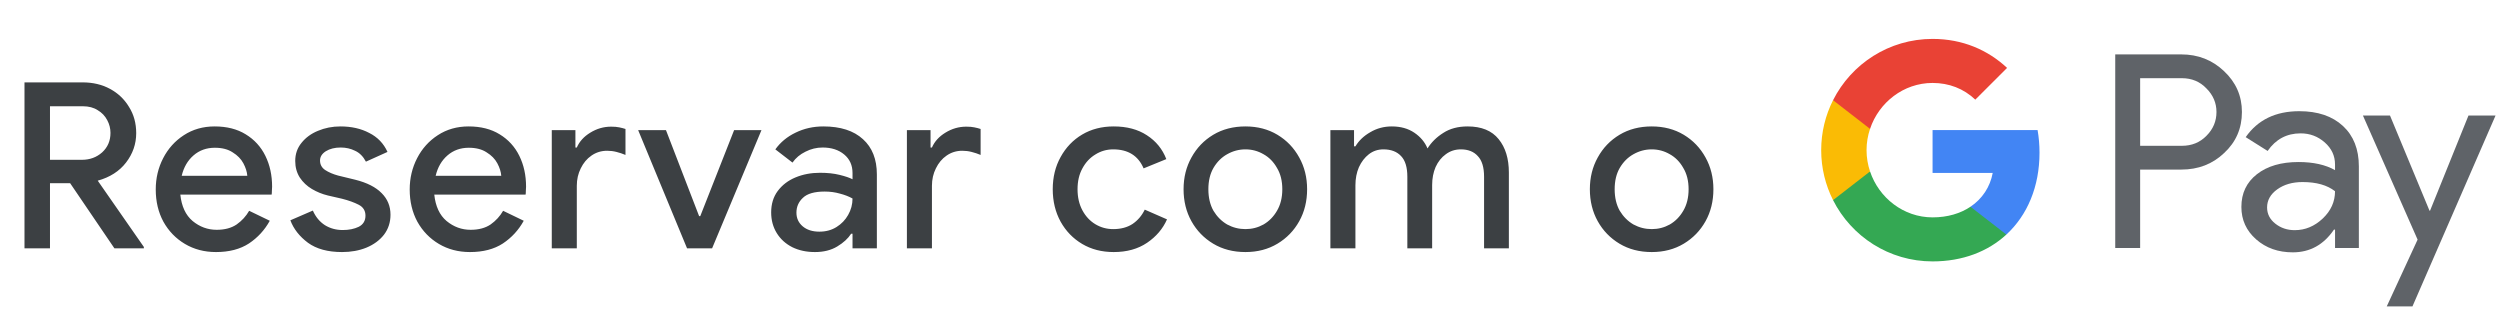 <svg width="302" height="38" viewBox="0 0 302 38" fill="none" xmlns="http://www.w3.org/2000/svg">
<g id="pt_book_with_Light">
<path id="Text" d="M2.958 30V9.952H9.986C11.218 9.952 12.319 10.213 13.29 10.736C14.261 11.259 15.026 11.987 15.586 12.92C16.165 13.835 16.454 14.889 16.454 16.084C16.454 17.391 16.043 18.576 15.222 19.64C14.419 20.685 13.28 21.413 11.806 21.824L17.378 29.832V30H13.822L8.474 22.132H6.038V30H2.958ZM10.014 12.836H6.038V19.304H9.902C10.854 19.304 11.666 19.005 12.338 18.408C13.01 17.792 13.346 17.008 13.346 16.056C13.346 15.515 13.215 15.001 12.954 14.516C12.693 14.012 12.31 13.611 11.806 13.312C11.32 12.995 10.723 12.836 10.014 12.836ZM26.094 30.448C24.694 30.448 23.444 30.121 22.342 29.468C21.241 28.815 20.373 27.919 19.738 26.78C19.122 25.641 18.814 24.344 18.814 22.888C18.814 21.525 19.113 20.265 19.71 19.108C20.308 17.951 21.138 17.027 22.202 16.336C23.285 15.627 24.526 15.272 25.926 15.272C27.401 15.272 28.652 15.589 29.678 16.224C30.724 16.859 31.517 17.727 32.058 18.828C32.6 19.929 32.87 21.171 32.87 22.552C32.87 22.757 32.861 22.944 32.842 23.112C32.842 23.28 32.833 23.411 32.814 23.504H21.782C21.932 24.923 22.426 25.987 23.266 26.696C24.125 27.405 25.096 27.76 26.178 27.76C27.149 27.76 27.952 27.545 28.586 27.116C29.221 26.668 29.725 26.117 30.098 25.464L32.59 26.668C31.974 27.788 31.134 28.703 30.07 29.412C29.006 30.103 27.681 30.448 26.094 30.448ZM25.954 17.848C24.946 17.848 24.088 18.156 23.378 18.772C22.669 19.388 22.193 20.209 21.95 21.236H29.874C29.837 20.751 29.678 20.247 29.398 19.724C29.118 19.201 28.689 18.763 28.11 18.408C27.55 18.035 26.832 17.848 25.954 17.848ZM41.32 30.448C39.603 30.448 38.231 30.075 37.204 29.328C36.178 28.563 35.468 27.657 35.076 26.612L37.792 25.436C38.128 26.201 38.614 26.789 39.248 27.2C39.883 27.592 40.602 27.788 41.404 27.788C42.151 27.788 42.795 27.657 43.336 27.396C43.878 27.116 44.148 26.668 44.148 26.052C44.148 25.455 43.878 25.016 43.336 24.736C42.795 24.456 42.123 24.213 41.32 24.008L39.612 23.616C38.922 23.448 38.278 23.187 37.68 22.832C37.083 22.477 36.598 22.02 36.224 21.46C35.851 20.881 35.664 20.209 35.664 19.444C35.664 18.604 35.916 17.876 36.42 17.26C36.924 16.625 37.587 16.14 38.408 15.804C39.248 15.449 40.154 15.272 41.124 15.272C42.45 15.272 43.607 15.533 44.596 16.056C45.604 16.56 46.342 17.325 46.808 18.352L44.204 19.528C43.868 18.893 43.43 18.455 42.888 18.212C42.366 17.951 41.787 17.82 41.152 17.82C40.443 17.82 39.846 17.969 39.36 18.268C38.894 18.567 38.66 18.94 38.66 19.388C38.66 19.873 38.866 20.256 39.276 20.536C39.706 20.816 40.228 21.04 40.844 21.208L42.916 21.712C44.335 22.067 45.399 22.608 46.108 23.336C46.818 24.045 47.172 24.913 47.172 25.94C47.172 26.855 46.911 27.657 46.388 28.348C45.866 29.02 45.156 29.543 44.26 29.916C43.383 30.271 42.403 30.448 41.32 30.448ZM56.772 30.448C55.372 30.448 54.122 30.121 53.02 29.468C51.919 28.815 51.051 27.919 50.416 26.78C49.8 25.641 49.492 24.344 49.492 22.888C49.492 21.525 49.791 20.265 50.388 19.108C50.986 17.951 51.816 17.027 52.88 16.336C53.963 15.627 55.204 15.272 56.604 15.272C58.079 15.272 59.33 15.589 60.356 16.224C61.402 16.859 62.195 17.727 62.736 18.828C63.278 19.929 63.548 21.171 63.548 22.552C63.548 22.757 63.539 22.944 63.52 23.112C63.52 23.28 63.511 23.411 63.492 23.504H52.46C52.61 24.923 53.104 25.987 53.944 26.696C54.803 27.405 55.774 27.76 56.856 27.76C57.827 27.76 58.63 27.545 59.264 27.116C59.899 26.668 60.403 26.117 60.776 25.464L63.268 26.668C62.652 27.788 61.812 28.703 60.748 29.412C59.684 30.103 58.359 30.448 56.772 30.448ZM56.632 17.848C55.624 17.848 54.766 18.156 54.056 18.772C53.347 19.388 52.871 20.209 52.628 21.236H60.552C60.515 20.751 60.356 20.247 60.076 19.724C59.796 19.201 59.367 18.763 58.788 18.408C58.228 18.035 57.51 17.848 56.632 17.848ZM66.654 30V15.72H69.51V17.82H69.678C69.995 17.092 70.537 16.495 71.302 16.028C72.086 15.543 72.926 15.3 73.822 15.3C74.214 15.3 74.54 15.328 74.802 15.384C75.082 15.44 75.334 15.505 75.558 15.58V18.716C75.203 18.567 74.839 18.445 74.466 18.352C74.111 18.259 73.738 18.212 73.346 18.212C72.636 18.212 72.002 18.408 71.442 18.8C70.9 19.173 70.471 19.687 70.154 20.34C69.837 20.975 69.678 21.675 69.678 22.44V30H66.654ZM82.997 30L77.089 15.72H80.449L84.453 26.108H84.593L88.681 15.72H91.985L86.021 30H82.997ZM98.449 30.448C97.422 30.448 96.507 30.252 95.705 29.86C94.902 29.449 94.277 28.88 93.829 28.152C93.381 27.424 93.157 26.593 93.157 25.66C93.157 24.652 93.418 23.793 93.941 23.084C94.482 22.356 95.201 21.805 96.097 21.432C96.993 21.059 97.982 20.872 99.065 20.872C99.961 20.872 100.745 20.956 101.417 21.124C102.107 21.292 102.63 21.469 102.985 21.656V20.9C102.985 19.967 102.649 19.22 101.977 18.66C101.305 18.1 100.437 17.82 99.373 17.82C98.645 17.82 97.954 17.988 97.301 18.324C96.647 18.641 96.125 19.08 95.733 19.64L93.661 18.044C94.277 17.185 95.089 16.513 96.097 16.028C97.123 15.524 98.243 15.272 99.457 15.272C101.529 15.272 103.125 15.785 104.245 16.812C105.365 17.82 105.925 19.239 105.925 21.068V30H102.985V28.236H102.817C102.443 28.815 101.883 29.328 101.137 29.776C100.39 30.224 99.494 30.448 98.449 30.448ZM98.981 27.984C99.765 27.984 100.455 27.797 101.053 27.424C101.65 27.051 102.117 26.565 102.453 25.968C102.807 25.352 102.985 24.689 102.985 23.98C102.555 23.737 102.051 23.541 101.473 23.392C100.894 23.224 100.278 23.14 99.625 23.14C98.393 23.14 97.515 23.392 96.993 23.896C96.47 24.381 96.209 24.979 96.209 25.688C96.209 26.36 96.461 26.911 96.965 27.34C97.469 27.769 98.141 27.984 98.981 27.984ZM109.554 30V15.72H112.41V17.82H112.578C112.895 17.092 113.437 16.495 114.202 16.028C114.986 15.543 115.826 15.3 116.722 15.3C117.114 15.3 117.441 15.328 117.702 15.384C117.982 15.44 118.234 15.505 118.458 15.58V18.716C118.103 18.567 117.739 18.445 117.366 18.352C117.011 18.259 116.638 18.212 116.246 18.212C115.537 18.212 114.902 18.408 114.342 18.8C113.801 19.173 113.371 19.687 113.054 20.34C112.737 20.975 112.578 21.675 112.578 22.44V30H109.554ZM134.535 30.448C133.098 30.448 131.829 30.121 130.727 29.468C129.626 28.815 128.758 27.919 128.123 26.78C127.489 25.623 127.171 24.316 127.171 22.86C127.171 21.404 127.489 20.107 128.123 18.968C128.758 17.811 129.626 16.905 130.727 16.252C131.829 15.599 133.098 15.272 134.535 15.272C136.122 15.272 137.457 15.627 138.539 16.336C139.641 17.045 140.425 18.007 140.891 19.22L138.147 20.34C137.494 18.809 136.271 18.044 134.479 18.044C133.695 18.044 132.977 18.249 132.323 18.66C131.67 19.052 131.147 19.612 130.755 20.34C130.363 21.049 130.167 21.889 130.167 22.86C130.167 23.831 130.363 24.68 130.755 25.408C131.147 26.136 131.67 26.696 132.323 27.088C132.977 27.48 133.695 27.676 134.479 27.676C135.394 27.676 136.169 27.471 136.803 27.06C137.438 26.631 137.933 26.052 138.287 25.324L140.975 26.5C140.471 27.639 139.669 28.581 138.567 29.328C137.466 30.075 136.122 30.448 134.535 30.448ZM150.451 30.448C148.977 30.448 147.679 30.112 146.559 29.44C145.439 28.768 144.562 27.863 143.927 26.724C143.293 25.585 142.975 24.297 142.975 22.86C142.975 21.441 143.293 20.163 143.927 19.024C144.562 17.867 145.439 16.952 146.559 16.28C147.679 15.608 148.977 15.272 150.451 15.272C151.907 15.272 153.195 15.608 154.315 16.28C155.435 16.952 156.313 17.867 156.947 19.024C157.582 20.163 157.899 21.441 157.899 22.86C157.899 24.297 157.582 25.585 156.947 26.724C156.313 27.863 155.435 28.768 154.315 29.44C153.195 30.112 151.907 30.448 150.451 30.448ZM150.451 27.676C151.235 27.676 151.963 27.489 152.635 27.116C153.307 26.724 153.849 26.173 154.259 25.464C154.689 24.736 154.903 23.868 154.903 22.86C154.903 21.852 154.689 20.993 154.259 20.284C153.849 19.556 153.307 19.005 152.635 18.632C151.963 18.24 151.235 18.044 150.451 18.044C149.667 18.044 148.93 18.24 148.239 18.632C147.567 19.005 147.017 19.556 146.587 20.284C146.177 20.993 145.971 21.852 145.971 22.86C145.971 23.868 146.177 24.736 146.587 25.464C147.017 26.173 147.567 26.724 148.239 27.116C148.93 27.489 149.667 27.676 150.451 27.676ZM160.711 30V15.72H163.567V17.68H163.735C164.146 16.989 164.743 16.42 165.527 15.972C166.311 15.505 167.179 15.272 168.131 15.272C169.195 15.272 170.1 15.524 170.847 16.028C171.594 16.532 172.126 17.167 172.443 17.932C172.91 17.185 173.544 16.56 174.347 16.056C175.15 15.533 176.13 15.272 177.287 15.272C178.967 15.272 180.218 15.785 181.039 16.812C181.86 17.82 182.271 19.164 182.271 20.844V30H179.275V21.348C179.275 20.209 179.023 19.379 178.519 18.856C178.034 18.315 177.352 18.044 176.475 18.044C175.784 18.044 175.178 18.24 174.655 18.632C174.132 19.005 173.722 19.519 173.423 20.172C173.143 20.825 173.003 21.553 173.003 22.356V30H170.007V21.348C170.007 20.209 169.755 19.379 169.251 18.856C168.747 18.315 168.038 18.044 167.123 18.044C166.451 18.044 165.863 18.24 165.359 18.632C164.855 19.024 164.454 19.547 164.155 20.2C163.875 20.853 163.735 21.581 163.735 22.384V30H160.711ZM199.531 30.448C198.056 30.448 196.759 30.112 195.639 29.44C194.519 28.768 193.642 27.863 193.007 26.724C192.372 25.585 192.055 24.297 192.055 22.86C192.055 21.441 192.372 20.163 193.007 19.024C193.642 17.867 194.519 16.952 195.639 16.28C196.759 15.608 198.056 15.272 199.531 15.272C200.987 15.272 202.275 15.608 203.395 16.28C204.515 16.952 205.392 17.867 206.027 19.024C206.662 20.163 206.979 21.441 206.979 22.86C206.979 24.297 206.662 25.585 206.027 26.724C205.392 27.863 204.515 28.768 203.395 29.44C202.275 30.112 200.987 30.448 199.531 30.448ZM199.531 27.676C200.315 27.676 201.043 27.489 201.715 27.116C202.387 26.724 202.928 26.173 203.339 25.464C203.768 24.736 203.983 23.868 203.983 22.86C203.983 21.852 203.768 20.993 203.339 20.284C202.928 19.556 202.387 19.005 201.715 18.632C201.043 18.24 200.315 18.044 199.531 18.044C198.747 18.044 198.01 18.24 197.319 18.632C196.647 19.005 196.096 19.556 195.667 20.284C195.256 20.993 195.051 21.852 195.051 22.86C195.051 23.868 195.256 24.736 195.667 25.464C196.096 26.173 196.647 26.724 197.319 27.116C198.01 27.489 198.747 27.676 199.531 27.676Z" fill="#3C4043"/>
<g id="GPay Logo (Light)">
<g id="GPay">
<g id="Pay">
<path id="Fill 1" fill-rule="evenodd" clip-rule="evenodd" d="M258.529 9.447V17.613H263.565C264.765 17.613 265.757 17.21 266.541 16.403C267.347 15.599 267.75 14.639 267.75 13.529C267.75 12.441 267.347 11.492 266.541 10.686C265.757 9.859 264.765 9.445 263.565 9.445H258.529V9.447ZM258.529 20.487V29.96H255.521V6.572H263.499C265.527 6.572 267.248 7.248 268.666 8.597C270.105 9.947 270.824 11.591 270.824 13.529C270.824 15.511 270.105 17.167 268.666 18.494C267.27 19.823 265.547 20.485 263.499 20.485H258.529V20.487Z" fill="#5F6368"/>
<path id="Fill 3" fill-rule="evenodd" clip-rule="evenodd" d="M273.864 25.06C273.864 25.844 274.197 26.497 274.862 27.02C275.527 27.543 276.306 27.804 277.2 27.804C278.465 27.804 279.591 27.335 280.584 26.4C281.576 25.463 282.071 24.364 282.071 23.102C281.133 22.361 279.825 21.992 278.147 21.992C276.925 21.992 275.907 22.287 275.09 22.875C274.273 23.462 273.864 24.189 273.864 25.06ZM277.756 13.432C279.98 13.432 281.735 14.025 283.022 15.212C284.308 16.399 284.95 18.027 284.95 20.095V29.96H282.073V27.739H281.942C280.699 29.568 279.042 30.483 276.972 30.483C275.206 30.483 273.728 29.96 272.541 28.915C271.353 27.869 270.759 26.563 270.759 24.995C270.759 23.339 271.385 22.023 272.638 21.043C273.892 20.064 275.565 19.573 277.658 19.573C279.444 19.573 280.916 19.899 282.071 20.552V19.866C282.071 18.82 281.656 17.934 280.829 17.204C279.999 16.474 279.031 16.11 277.919 16.11C276.239 16.11 274.911 16.818 273.93 18.234L271.28 16.567C272.741 14.477 274.899 13.432 277.756 13.432Z" fill="#5F6368"/>
<path id="Fill 5" fill-rule="evenodd" clip-rule="evenodd" d="M301.463 13.954L291.424 37.015H288.318L292.046 28.946L285.44 13.954H288.71L293.484 25.452H293.55L298.193 13.954H301.463Z" fill="#5F6368"/>
</g>
<g id="G">
<path id="Fill 8" fill-rule="evenodd" clip-rule="evenodd" d="M246.373 18.445C246.373 17.499 246.293 16.586 246.141 15.713H233.454V20.889H240.72C240.408 22.576 239.465 24.011 238.033 24.973V28.334H242.37C244.91 25.994 246.373 22.535 246.373 18.445Z" fill="#4285F4"/>
<path id="Fill 10" fill-rule="evenodd" clip-rule="evenodd" d="M233.454 31.578C237.084 31.578 240.141 30.387 242.37 28.334L238.033 24.973C236.826 25.784 235.272 26.259 233.454 26.259C229.944 26.259 226.966 23.895 225.901 20.711H221.433V24.174C223.647 28.564 228.197 31.578 233.454 31.578Z" fill="#34A853"/>
<path id="Fill 12" fill-rule="evenodd" clip-rule="evenodd" d="M225.901 20.711C225.628 19.899 225.479 19.033 225.479 18.139C225.479 17.245 225.628 16.379 225.901 15.567V12.104H221.433C220.518 13.919 220 15.968 220 18.139C220 20.31 220.518 22.36 221.433 24.174L225.901 20.711Z" fill="#FABB05"/>
<path id="Fill 14" fill-rule="evenodd" clip-rule="evenodd" d="M233.454 10.02C235.436 10.02 237.213 10.701 238.615 12.036V12.037L242.455 8.202C240.123 6.033 237.082 4.7 233.454 4.7C228.197 4.7 223.647 7.714 221.433 12.105L225.901 15.567C226.966 12.383 229.944 10.02 233.454 10.02Z" fill="#E94235"/>
</g>
</g>
</g>
</g>
</svg>
